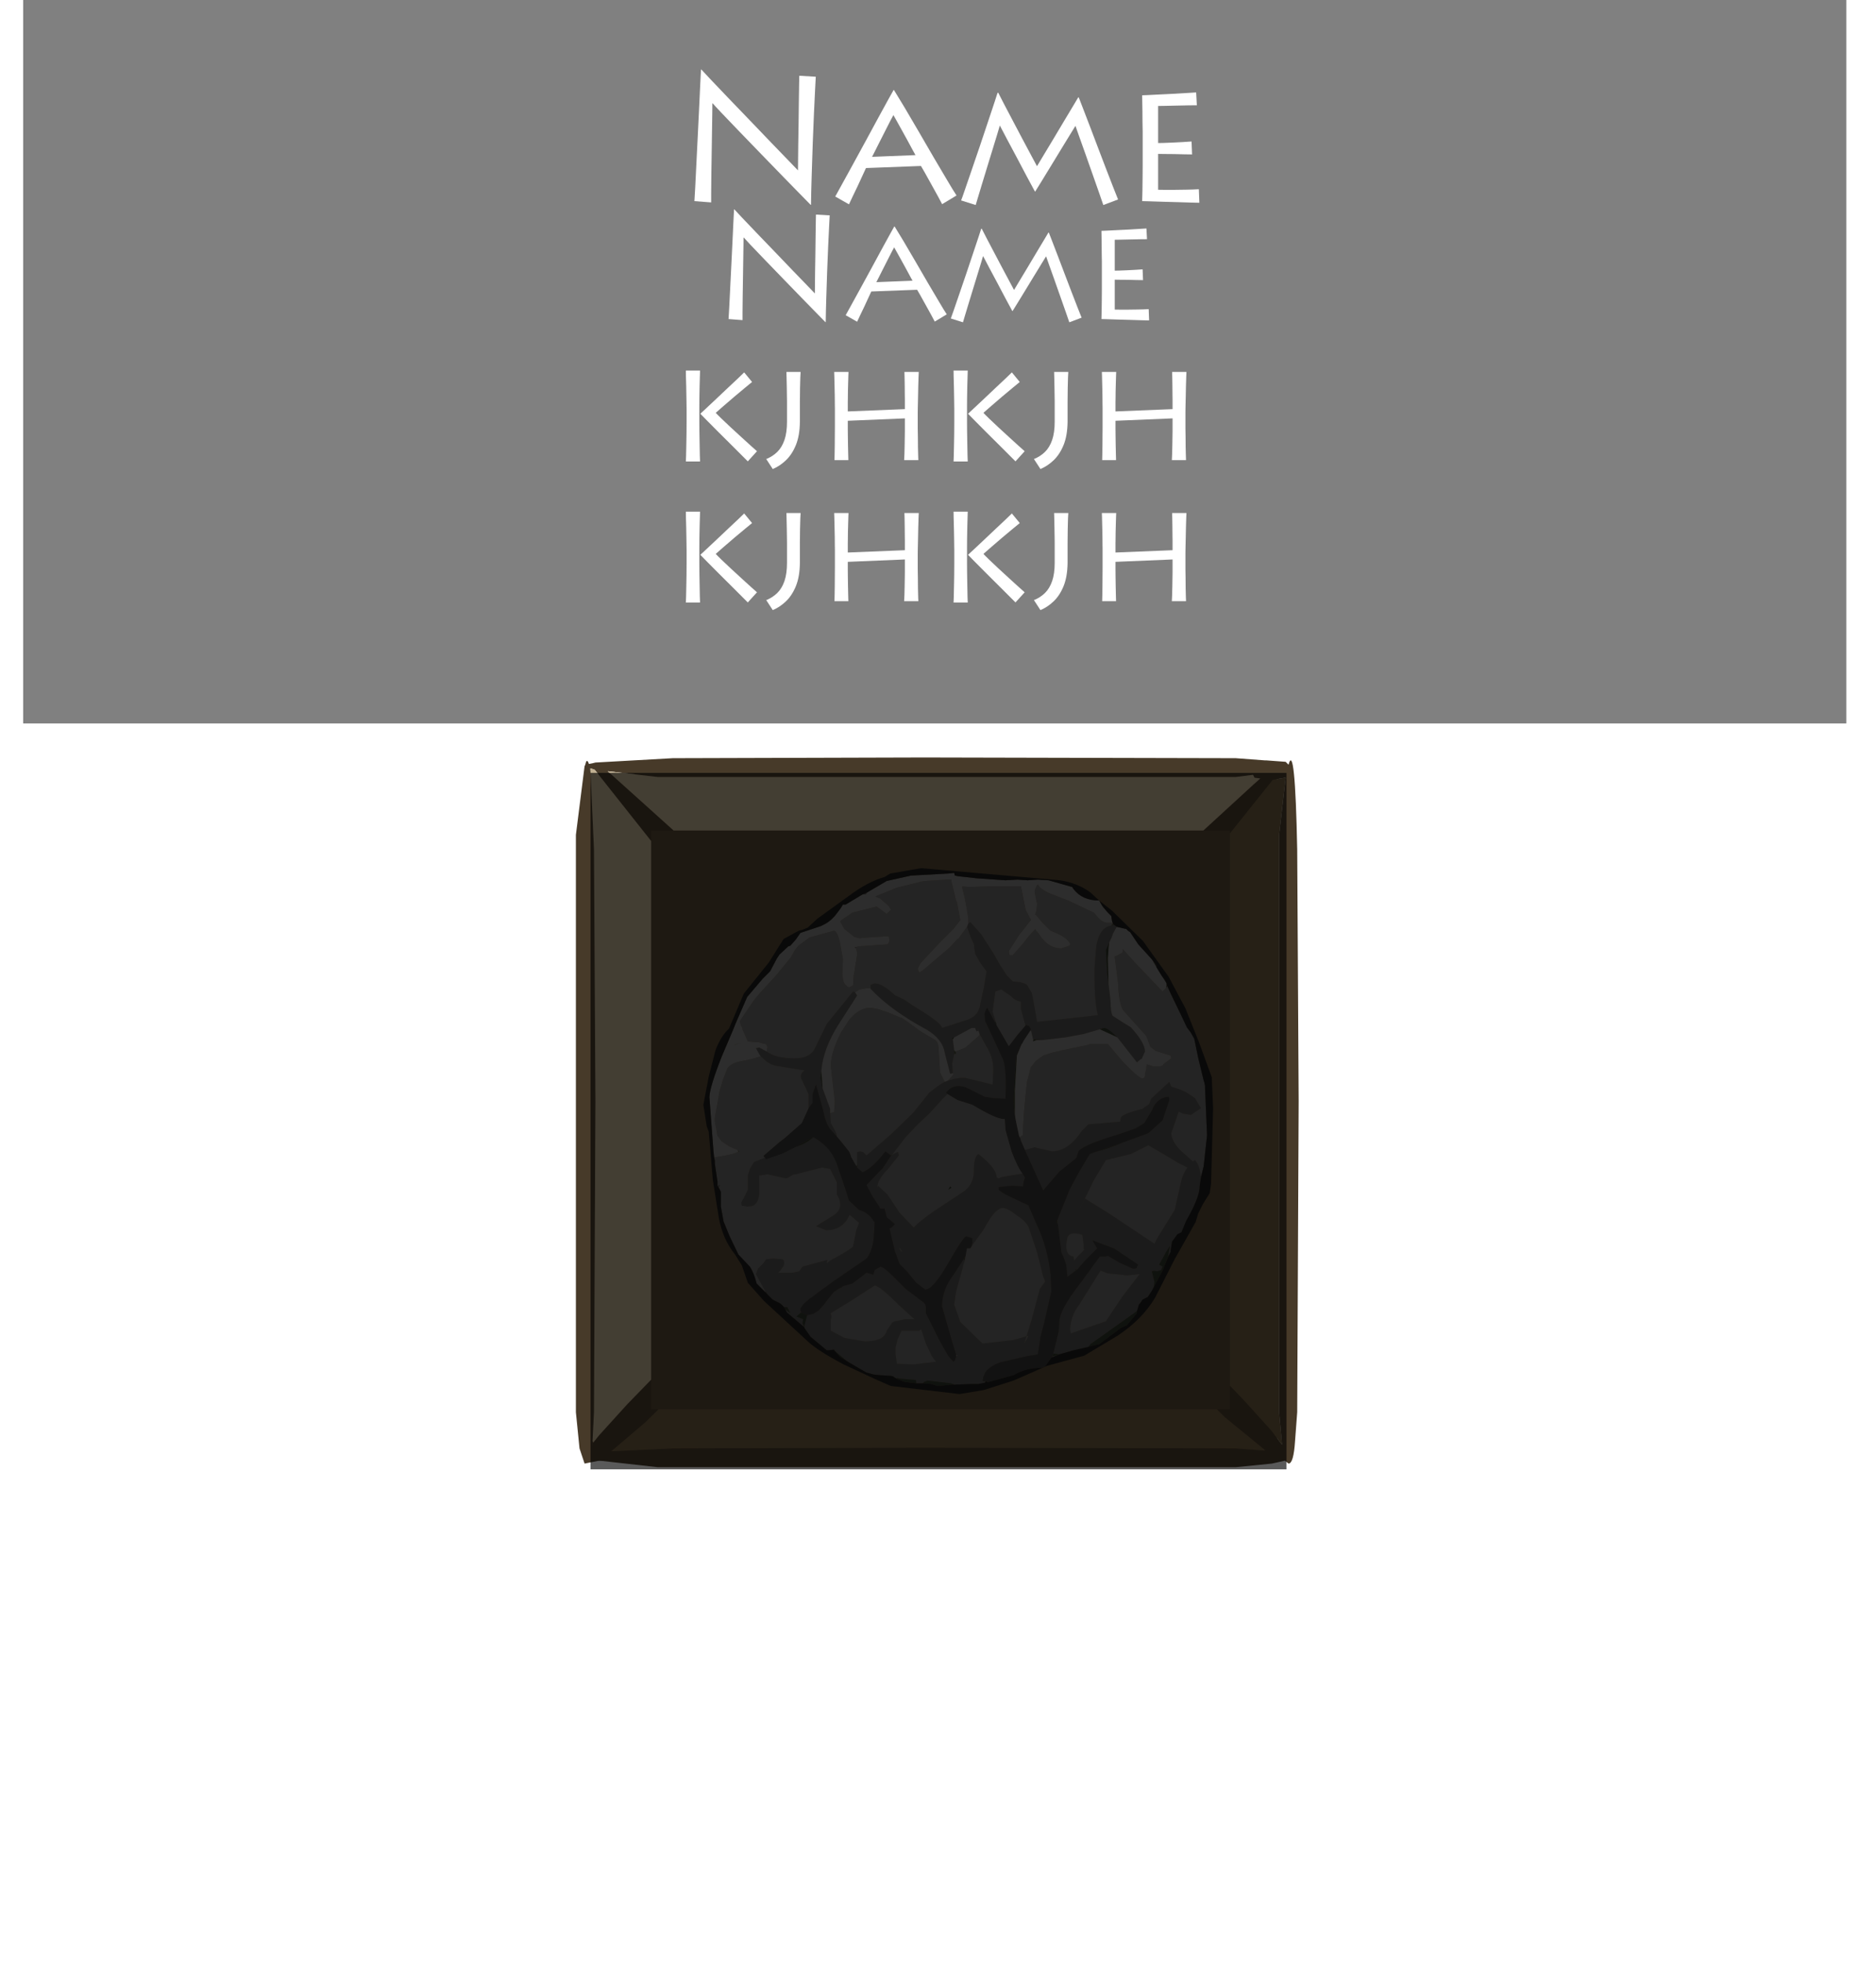 <?xml version="1.0" encoding="UTF-8" standalone="no"?>
<svg xmlns:ffdec="https://www.free-decompiler.com/flash" xmlns:xlink="http://www.w3.org/1999/xlink" ffdec:objectType="frame" height="135.65px" width="129.65px" xmlns="http://www.w3.org/2000/svg">
  <g transform="matrix(1.0, 0.0, 0.0, 1.0, 45.0, 57.4)">
    <use ffdec:characterId="933" height="47.45" id="bgcolor" transform="matrix(1.0, 0.0, 0.0, 1.0, -4.2, -3.9)" width="47.45" xlink:href="#sprite0"/>
    <use ffdec:characterId="921" height="22.0" id="hitbox" transform="matrix(2.23, 0.0, 0.0, 2.175, -4.55, -4.25)" width="22.0" xlink:href="#sprite1"/>
    <clipPath id="clipPath0">
      <path d="M 0 0 L 0 40 L 40 40 L 40 0 Z"/>
    </clipPath>
    <g clip-path="url(#clipPath0)">
      <filter id="filter0">
        <feColorMatrix in="SourceGraphic" result="filterResult0" type="matrix" values="0 0 0 0 1.0,0 0 0 0 0.0,0 0 0 0 0.0,0 0 0 1 0"/>
        <feConvolveMatrix divisor="25.0" in="filterResult0" kernelMatrix="1 1 1 1 1 1 1 1 1 1 1 1 1 1 1 1 1 1 1 1 1 1 1 1 1" order="5 5" result="filterResult1"/>
        <feComposite in="SourceGraphic" in2="filterResult1" operator="over" result="filterResult2"/>
      </filter>
      <use ffdec:characterId="706" ffdec:characterName="Army_fla.CatapultRock_71" filter="url(#filter0)" height="54.6" transform="matrix(0.932, 0.0, 0.0, 0.932, -4.593, -4.95)" width="54.8" xlink:href="#sprite2"/>
    </g>
    <filter id="filter1">
      <feColorMatrix in="SourceGraphic" result="filterResult3" type="matrix" values="0 0 0 0 0.0,0 0 0 0 0.0,0 0 0 0 0.0,0 0 0 1 0"/>
      <feConvolveMatrix divisor="4.0" in="filterResult3" kernelMatrix="1 1 1 1" order="2 2" result="filterResult4"/>
      <feComposite in="SourceGraphic" in2="filterResult4" operator="over" result="filterResult5"/>
    </filter>
    <use ffdec:characterId="935" filter="url(#filter1)" height="15.75" id="txt_hotkey" transform="matrix(1.0, 0.0, 0.0, 1.0, -3.85, -0.1)" width="18.0" xlink:href="#text0"/>
    <use ffdec:characterId="948" ffdec:characterName="Army_fla.Hud_BgButton_151" height="97.6" id="bg" transform="matrix(1.0, 0.0, 0.0, 1.0, -29.05, -29.25)" width="97.6" xlink:href="#sprite3"/>
    <use ffdec:characterId="950" ffdec:characterName="Army_fla.Hud_cooldown_152" height="48.5" id="cdcover" transform="matrix(0.998, 0.0, 0.0, 0.99, -4.2, -4)" width="48.1" xlink:href="#sprite4"/>
    <use ffdec:characterId="950" ffdec:characterName="Army_fla.Hud_cooldown_152" height="48.5" id="cd" transform="matrix(0.998, 0.0, 0.0, 0.99, -4.2, -4)" width="48.1" xlink:href="#sprite5"/>
    <use ffdec:characterId="953" ffdec:characterName="Army_fla.Hud_Description_153" height="50.1" id="desc" transform="matrix(1.0, 0.0, 0.0, 1.0, -44.9, -57.4)" width="129.55" xlink:href="#sprite6"/>
  </g>
  <defs>
    <g id="sprite0" transform="matrix(1.0, 0.0, 0.0, 1.0, 0.0, 0.0)">
      <use ffdec:characterId="932" height="47.45" transform="matrix(1.0, 0.0, 0.0, 1.0, 0.0, 0.0)" width="47.45" xlink:href="#shape0"/>
    </g>
    <g id="shape0" transform="matrix(1.0, 0.0, 0.0, 1.0, 0.0, 0.0)">
      <path d="M47.45 0.0 L47.45 47.45 0.0 47.45 0.0 0.0 47.45 0.0" fill="#564732" fill-rule="evenodd" stroke="none"/>
    </g>
    <g id="sprite1" transform="matrix(1.0, 0.0, 0.0, 1.0, 0.0, 0.0)">
      <use ffdec:characterId="145" height="22.0" transform="matrix(1.0, 0.0, 0.0, 1.0, 0.0, 0.0)" width="22.0" xlink:href="#shape1"/>
    </g>
    <g id="shape1" transform="matrix(1.0, 0.0, 0.0, 1.0, 0.0, 0.0)">
      <path d="M22.0 0.0 L22.0 22.0 0.0 22.0 0.0 0.0 22.0 0.0" fill="#00ff00" fill-opacity="0.0" fill-rule="evenodd" stroke="none"/>
    </g>
    <g id="sprite2" transform="matrix(1.0, 0.0, 0.0, 1.0, 27.4, 27.3)">
      <use ffdec:characterId="704" height="4.75" transform="matrix(1.0, 0.0, 0.0, 1.0, -16.1, 1.45)" width="7.25" xlink:href="#shape2"/>
      <use ffdec:characterId="705" height="39.0" transform="matrix(1.0, 0.0, 0.0, 1.0, -18.6, -19.2)" width="37.8" xlink:href="#shape3"/>
    </g>
    <g id="shape2" transform="matrix(1.0, 0.0, 0.0, 1.0, 16.1, -1.45)">
      <path d="M-9.05 2.15 L-10.15 2.8 -10.25 2.85 -11.9 3.3 -12.3 3.3 -12.35 3.3 -12.85 3.15 -13.35 3.0 -14.25 3.05 -14.45 3.95 -14.65 4.9 Q-15.05 6.05 -16.05 6.15 L-16.1 5.9 -15.9 5.6 -15.9 5.55 -15.75 5.4 -15.15 4.65 -15.15 3.5 -14.95 2.85 -14.9 2.85 -14.9 2.8 -14.6 2.5 -14.3 2.3 -13.0 1.85 Q-12.45 1.85 -12.65 2.25 L-12.6 2.25 -12.65 2.25 -12.5 2.25 -12.5 1.95 Q-12.5 1.7 -11.5 1.6 L-9.8 1.5 Q-9.05 1.3 -8.85 2.0 L-9.05 2.15" fill="#666666" fill-rule="evenodd" stroke="none"/>
    </g>
    <g id="shape3" transform="matrix(1.0, 0.0, 0.0, 1.0, 18.6, 19.2)">
      <path d="M11.85 -15.0 L12.05 -14.85 11.75 -14.3 11.75 -14.25 11.65 -14.0 11.5 -13.7 11.35 -13.35 11.25 -13.15 11.35 -11.35 11.45 -10.6 11.6 -9.3 Q11.6 -8.5 11.75 -8.25 L12.45 -7.8 13.1 -7.4 Q14.15 -6.25 14.15 -5.6 L13.9 -5.05 13.85 -5.05 13.55 -4.8 12.1 -6.65 Q11.4 -7.35 11.1 -7.35 L10.8 -7.25 9.6 -6.9 8.25 -6.65 6.55 -6.45 5.9 -6.5 5.85 -6.5 5.7 -7.15 5.65 -7.2 5.7 -7.25 5.55 -7.5 5.35 -7.55 5.25 -7.65 4.95 -8.75 4.95 -9.3 Q4.55 -9.35 4.15 -9.75 L3.5 -10.2 3.05 -10.05 2.85 -8.55 3.1 -7.75 3.0 -7.8 2.9 -8.0 2.45 -8.85 2.35 -8.7 2.25 -8.4 2.3 -7.85 2.75 -6.9 3.65 -4.95 Q3.9 -4.05 3.8 -2.1 L3.75 -2.1 2.9 -2.15 2.25 -2.25 0.85 -2.95 Q-0.1 -3.25 -0.6 -2.55 L-0.5 -2.45 -0.85 -2.1 -1.8 -1.05 -2.75 -0.15 -3.6 0.75 -4.6 2.05 -4.7 2.1 -5.1 1.8 Q-6.05 3.05 -6.8 3.35 L-7.2 3.0 -7.2 2.8 -7.2 1.85 -6.95 1.8 -6.75 1.85 -6.5 2.1 -4.7 0.55 -3.05 -1.05 -1.85 -2.55 -1.4 -2.9 -0.9 -3.25 -0.85 -3.25 -0.8 -3.3 -0.7 -3.35 -0.45 -3.45 0.1 -3.6 0.2 -3.6 0.45 -3.65 0.7 -3.65 0.8 -3.65 1.85 -3.4 2.85 -3.15 2.9 -4.25 Q2.9 -5.2 2.35 -6.05 L2.3 -6.15 2.05 -6.6 1.9 -6.85 1.75 -7.3 1.75 -7.25 1.8 -7.15 1.65 -7.1 1.55 -7.35 1.35 -7.35 1.3 -7.35 0.0 -6.65 -0.15 -6.6 -0.1 -6.5 0.0 -5.7 0.0 -5.75 0.0 -5.6 0.0 -5.4 -0.15 -4.7 -0.1 -4.0 -0.3 -3.95 -0.7 -5.5 Q-0.85 -6.5 -2.0 -7.2 -4.7 -8.65 -6.2 -10.25 L-6.2 -10.3 -6.2 -10.55 -5.9 -10.65 Q-5.5 -10.65 -4.95 -10.25 L-4.35 -9.75 -3.8 -9.5 -3.7 -9.45 -3.05 -9.0 Q-0.95 -7.75 -0.9 -7.35 L0.8 -7.9 Q1.55 -8.1 1.8 -8.65 L1.9 -8.9 1.95 -9.2 2.2 -10.35 2.4 -11.55 1.95 -12.15 1.55 -12.85 1.55 -12.95 1.5 -13.2 1.45 -13.6 1.25 -14.0 1.15 -14.3 0.95 -14.85 1.05 -15.1 1.2 -15.2 2.0 -14.3 2.9 -12.9 3.3 -12.2 3.35 -12.1 3.45 -11.95 3.9 -11.25 4.35 -10.8 4.9 -10.75 5.2 -10.65 5.4 -10.55 5.55 -10.3 5.75 -9.95 5.85 -9.5 6.15 -7.8 8.9 -8.1 10.65 -8.3 Q10.4 -9.3 10.4 -11.3 L10.4 -11.4 10.4 -11.65 10.4 -11.7 10.5 -13.05 10.55 -13.5 10.65 -13.9 10.7 -14.05 Q11.0 -14.85 11.65 -14.95 L11.85 -15.0 M18.3 3.7 L18.2 4.4 Q18.2 5.1 17.45 6.5 L17.2 6.95 16.85 7.8 16.55 7.95 16.15 8.5 16.05 9.15 16.05 9.25 15.85 9.65 16.0 8.8 16.1 8.65 15.75 9.2 15.2 10.2 15.45 10.35 15.35 10.6 15.05 10.7 14.8 10.65 14.7 10.7 14.65 10.65 14.85 11.5 14.8 11.85 14.65 12.15 14.35 12.6 13.95 12.8 13.9 12.9 13.8 13.05 13.7 13.15 13.55 13.65 10.1 16.1 9.95 16.3 8.85 16.55 7.8 16.85 7.35 16.8 7.75 15.15 7.8 14.45 Q7.8 13.55 9.45 11.45 L10.8 9.6 11.25 9.6 11.4 9.55 12.25 10.05 13.25 10.5 13.4 10.5 13.55 10.45 13.55 10.35 13.65 10.2 13.55 10.15 13.5 10.1 12.0 9.1 11.85 9.0 10.25 8.4 10.6 9.0 10.25 9.35 9.7 9.9 9.1 10.6 9.0 10.5 9.0 10.65 8.4 11.1 8.3 10.2 8.15 9.75 7.95 9.3 7.7 7.25 7.65 7.1 7.65 6.9 8.55 4.65 9.25 3.35 10.05 2.0 10.45 1.85 11.15 1.65 12.0 1.35 12.5 1.15 14.4 0.45 15.45 -0.5 15.95 -2.0 15.95 -2.15 15.9 -2.25 Q15.15 -2.2 14.75 -1.45 L14.7 -1.3 14.1 -0.3 13.45 0.1 12.3 0.5 Q10.5 1.05 9.9 1.35 9.25 1.65 9.2 1.85 L9.05 2.3 7.8 3.3 6.6 4.7 5.4 2.05 5.25 1.7 5.95 1.5 7.25 1.8 Q8.45 1.8 9.45 0.3 L9.95 -0.2 12.3 -0.4 12.35 -0.65 Q12.35 -0.95 13.95 -1.35 L14.45 -1.7 14.6 -2.1 15.95 -3.35 16.1 -3.0 16.85 -2.75 17.25 -2.55 17.85 -2.15 18.3 -1.4 17.55 -0.9 16.95 -1.0 16.65 -1.15 16.1 0.45 Q16.1 1.0 16.75 1.7 L17.7 2.55 17.85 2.45 Q18.2 2.8 18.3 3.7 M7.7 16.9 L7.2 17.1 7.25 17.05 7.3 17.0 7.7 16.9 M2.3 18.9 L2.3 18.95 1.8 19.05 1.25 19.05 0.05 19.1 -0.25 19.0 -1.95 18.8 -2.25 18.9 -2.3 19.0 -2.8 19.0 -2.85 18.75 -2.9 18.75 -4.05 18.65 -4.25 18.6 -4.25 18.65 -4.45 18.55 -4.5 18.5 -4.65 18.45 -5.45 18.4 -5.95 18.35 -6.5 18.2 -6.6 18.15 -7.8 17.45 -7.9 17.4 -8.85 16.6 -8.9 16.5 -9.3 16.55 -9.45 16.55 -10.65 15.55 -11.1 14.9 -11.1 14.85 -12.4 13.75 -12.5 13.55 -12.15 13.8 -12.35 13.4 -12.35 13.35 -12.45 13.35 -12.6 13.35 -12.95 13.05 -13.45 12.8 -13.5 12.75 -13.55 12.7 -13.7 12.55 -13.8 12.45 -14.0 12.2 -14.7 10.9 -14.55 10.5 -14.15 10.1 -13.95 9.8 -13.4 9.75 -12.75 9.8 -12.65 9.85 -12.6 10.1 -12.65 10.3 -12.9 10.65 -13.05 10.8 -12.55 10.8 -12.25 10.8 -12.0 10.8 -11.5 10.7 -11.25 10.35 -10.35 10.1 -9.4 9.85 -9.45 10.1 -9.2 9.9 Q-7.7 9.1 -7.5 8.85 L-7.25 7.6 -7.05 7.1 -7.7 6.55 -7.75 6.5 -7.8 6.6 Q-8.3 7.65 -9.5 7.65 L-10.25 7.35 -8.95 6.55 Q-8.1 6.0 -8.7 5.0 L-8.7 4.1 -9.2 3.1 -9.8 3.0 -11.75 3.5 Q-11.95 3.5 -12.15 3.65 L-12.3 3.75 -12.5 3.8 -13.85 3.5 -14.45 3.6 -14.45 4.9 Q-14.5 5.65 -14.95 5.85 L-15.35 5.9 -15.75 5.85 -15.8 5.6 -15.5 5.05 -15.3 4.65 -15.3 3.6 -15.15 3.1 -14.85 2.6 -14.05 2.25 -13.95 2.4 -12.8 2.0 -11.7 1.45 Q-10.95 1.2 -10.45 0.75 -9.3 1.35 -8.75 2.6 L-8.1 4.5 -7.8 5.45 -7.05 6.15 Q-6.45 6.3 -6.05 6.85 L-6.0 6.95 -5.9 7.05 -5.95 7.95 Q-6.0 9.1 -6.5 9.75 L-9.05 11.5 -9.45 11.8 -9.8 12.05 -10.6 12.65 -10.7 12.7 -11.2 13.15 -11.4 13.45 -11.4 13.6 -11.35 13.75 -11.7 14.05 -11.2 14.25 -11.25 14.55 -11.1 14.85 -11.1 14.7 -10.9 13.95 -10.65 13.9 -10.45 13.85 -10.05 13.6 -9.65 13.15 -9.35 12.75 -8.9 12.2 -8.8 12.15 -8.75 12.15 -8.75 12.1 -8.3 11.85 -8.25 11.8 -7.55 11.6 -6.95 11.15 -6.5 10.8 -6.0 10.95 -5.9 10.6 -5.45 10.35 -5.35 10.4 Q-5.15 10.45 -4.5 11.1 L-3.6 12.0 -2.4 12.9 Q-2.1 13.1 -2.1 13.35 L-2.1 13.8 -1.05 15.9 -0.45 16.95 -0.25 17.2 -0.2 17.25 -0.05 17.4 0.05 17.3 0.15 17.0 0.25 16.95 0.15 16.85 0.15 16.8 0.1 16.8 0.1 16.75 -0.05 16.25 -0.2 15.75 -0.9 13.3 Q-0.9 12.05 -0.05 10.95 L0.7 9.8 0.8 9.85 0.65 10.3 0.65 10.4 0.6 10.55 0.15 12.15 0.0 13.15 0.45 14.45 2.1 16.05 4.35 15.8 5.4 15.5 5.5 15.5 5.2 16.05 5.75 14.25 6.35 12.0 6.75 11.45 6.6 11.1 6.15 9.3 5.55 7.5 Q5.4 7.05 4.65 6.55 3.95 6.0 3.6 6.0 3.2 6.0 2.65 6.8 L2.15 7.65 1.35 8.75 1.3 8.75 1.35 8.55 1.35 8.25 0.9 8.1 Q0.7 8.1 -0.45 10.1 -1.4 11.75 -1.95 12.0 L-2.1 12.05 -2.15 12.05 -2.8 11.55 -2.85 11.5 -3.5 10.7 -4.05 10.15 -4.4 9.2 -4.8 7.5 Q-4.65 7.5 -4.55 7.35 L-4.4 7.2 -4.45 7.15 -4.8 6.85 -5.0 6.7 -5.15 6.1 -5.15 6.05 -5.5 6.05 -5.55 5.9 -6.05 5.15 -6.5 4.3 -5.6 3.35 -5.3 3.05 -4.7 2.15 -4.6 2.05 -4.2 1.85 -4.15 1.85 -4.1 2.1 -4.9 3.1 Q-5.7 3.9 -5.7 4.5 L-5.65 4.35 -4.95 5.0 -4.05 6.35 -3.0 7.45 Q-2.6 7.0 -1.45 6.2 L0.6 4.85 Q1.45 4.3 1.45 3.3 1.45 2.2 1.8 2.0 3.15 3.05 3.15 3.75 L2.7 3.6 3.3 3.8 3.55 3.7 5.05 3.45 5.1 3.5 5.25 3.75 5.15 4.05 5.1 4.4 4.3 4.35 3.3 4.45 3.3 4.65 3.35 4.7 3.5 4.8 3.55 4.85 3.9 5.05 4.65 5.4 4.85 5.5 5.5 5.8 6.15 7.3 Q6.95 9.0 7.15 11.0 L7.2 12.2 6.7 14.4 6.4 15.55 6.2 16.85 5.35 17.0 4.7 17.15 3.4 17.45 Q2.6 17.75 2.3 18.2 L2.15 18.55 2.15 18.6 2.1 18.8 2.15 18.85 2.3 18.85 2.3 18.9 M-17.45 4.5 L-17.55 4.35 -17.45 4.3 -17.35 4.3 -17.4 4.4 -17.45 4.5 M-6.8 -17.25 L-6.45 -17.4 -6.55 -17.25 -6.6 -17.25 -6.8 -17.25 M-13.9 -5.6 L-13.75 -5.5 -13.55 -5.4 Q-12.95 -5.1 -11.8 -5.1 -10.65 -5.1 -10.3 -5.9 L-9.45 -7.65 -7.5 -10.05 -7.35 -10.0 -7.2 -9.75 -8.55 -7.65 Q-9.7 -5.85 -9.85 -4.2 L-9.85 -4.15 -9.9 -3.6 -9.75 -2.85 -9.6 -2.45 -9.2 -1.35 -9.2 -1.05 -9.15 -0.3 -8.85 0.25 -8.75 0.45 -8.7 0.65 -8.7 0.7 -9.2 0.15 Q-9.55 -0.35 -9.7 -1.15 L-9.8 -1.55 -10.25 -3.15 -10.5 -2.45 -10.5 -1.8 -10.8 -1.4 -10.8 -2.45 -11.25 -3.4 Q-11.55 -3.9 -11.1 -4.2 L-13.25 -4.55 -13.55 -4.65 -13.9 -4.85 -14.35 -5.25 -14.45 -5.4 -14.7 -5.85 -14.45 -5.9 -13.9 -5.6 M2.3 -7.85 L2.15 -7.85 2.3 -7.85 M-0.2 15.75 L-0.1 15.7 -0.2 15.75 M-4.05 8.95 L-4.05 9.05 -3.95 9.2 -3.85 9.25 -4.05 8.95 M-3.9 15.1 L-4.2 15.75 -4.35 16.35 -4.35 16.45 -4.35 16.8 -4.25 17.55 -3.05 17.6 -3.0 17.6 -1.35 17.4 -1.65 17.0 -1.7 16.9 -2.1 16.05 -2.45 15.0 -2.6 15.1 -3.8 15.1 -3.9 15.1 M-4.4 14.4 L-3.65 14.25 -2.95 14.25 -4.1 13.2 Q-5.55 11.75 -5.9 11.75 L-7.6 12.85 -9.15 13.8 -9.15 13.85 -9.1 14.05 -9.15 14.3 -9.15 15.1 -8.2 15.6 -8.05 15.65 -6.6 15.9 -6.0 15.85 -5.8 15.8 Q-5.15 15.65 -5.0 15.1 L-4.6 14.5 -4.4 14.4 M15.85 2.2 L14.4 1.35 13.1 2.0 11.25 2.45 10.35 3.95 9.35 6.0 9.7 5.3 11.55 6.45 14.85 8.65 15.05 8.25 16.35 6.15 16.8 4.15 Q16.95 3.45 17.3 3.0 L16.6 2.65 15.85 2.2 M10.85 10.65 L9.25 13.2 Q8.65 14.0 8.6 14.95 L8.6 15.05 8.65 15.3 11.25 14.4 12.45 12.6 13.75 10.9 12.85 11.0 11.4 10.85 10.85 10.65 M14.65 10.65 L14.6 10.6 14.65 10.65 M5.4 2.05 L5.45 2.0 5.4 2.05 M8.4 8.15 L8.3 8.75 Q8.3 9.55 8.85 9.6 L8.9 9.9 9.15 9.6 9.55 9.2 9.65 9.1 9.6 9.05 9.6 8.7 9.5 8.0 Q8.65 7.7 8.4 8.15" fill="#4d4d4d" fill-rule="evenodd" stroke="none"/>
      <path d="M11.75 -15.15 L11.8 -15.05 11.75 -15.05 11.75 -15.15 M12.75 -14.7 L12.9 -14.55 12.75 -14.7 M14.65 -12.45 L15.0 -12.0 15.0 -11.85 14.65 -12.45 M15.4 -11.2 L15.6 -10.95 15.75 -10.65 15.4 -11.2 M15.75 -10.55 L15.8 -10.45 15.75 -10.4 15.7 -10.3 15.75 -10.55 M15.85 9.65 L15.45 10.65 14.65 12.15 14.8 11.85 14.85 11.5 14.65 10.65 14.7 10.7 14.8 10.65 15.05 10.7 15.35 10.6 15.45 10.35 15.2 10.2 15.75 9.2 16.1 8.65 16.0 8.8 15.85 9.65 M13.55 13.65 L13.55 13.8 12.8 14.7 12.35 14.9 10.75 16.1 10.1 16.25 9.95 16.3 10.1 16.1 13.55 13.65 M7.8 16.85 L7.7 16.9 7.3 17.0 7.25 17.05 7.35 16.8 7.8 16.85 M2.35 18.85 L2.3 18.9 2.3 18.85 2.15 18.85 2.35 18.85 M0.05 19.1 L-0.15 19.1 -1.25 19.2 -1.7 19.05 -2.3 19.0 -2.25 18.9 -1.95 18.8 -0.25 19.0 0.05 19.1 M-2.8 19.0 L-3.65 18.9 -4.2 18.7 -4.45 18.55 -4.25 18.65 -4.25 18.6 -4.05 18.65 -2.9 18.75 -2.85 18.75 -2.8 19.0 M-7.8 17.45 L-8.45 17.05 -8.9 16.55 -8.85 16.6 -7.9 17.4 -7.8 17.45 M-12.5 13.55 Q-12.65 13.25 -12.95 13.05 L-12.6 13.35 -12.45 13.35 -12.35 13.35 -12.35 13.4 -12.15 13.8 -12.5 13.55 M-13.8 12.45 L-14.0 12.25 -14.0 12.2 -13.8 12.45 M0.6 -17.85 L0.6 -17.75 0.6 -17.85 M11.5 -13.7 L11.45 -13.25 11.4 -12.5 11.45 -10.6 11.35 -11.35 11.25 -13.15 11.35 -13.35 11.5 -13.7 M12.1 -6.65 L10.8 -7.25 11.1 -7.35 Q11.4 -7.35 12.1 -6.65 M6.55 -6.45 L6.1 -6.45 5.85 -6.35 5.85 -6.45 5.9 -6.5 6.55 -6.45 M5.0 -6.15 L4.65 -5.3 4.5 -2.65 4.5 -0.95 4.55 -0.6 Q4.4 -1.25 4.4 -1.95 L4.4 -2.15 4.55 -4.65 Q4.55 -5.35 5.0 -6.15 M-7.25 -13.35 L-7.35 -13.3 -7.35 -13.35 -7.25 -13.35 M5.35 -7.55 L5.3 -7.55 5.25 -7.65 5.35 -7.55 M3.5 4.8 L3.9 5.05 3.55 4.85 3.5 4.8 M0.0 -6.65 L-0.1 -6.5 -0.15 -6.6 0.0 -6.65 M-7.2 2.8 L-7.2 3.0 -7.25 2.9 -7.2 2.8 M-16.3 -6.1 L-15.8 -6.25 -16.25 -6.1 -16.3 -6.1 M-9.75 -2.85 L-9.9 -3.6 -9.85 -4.15 -9.75 -2.85 M-8.25 11.8 L-8.3 11.85 -8.75 12.1 -8.75 12.15 -8.8 12.15 -8.9 12.2 -8.85 12.15 -8.8 12.15 -8.45 11.9 -8.25 11.8 M-10.9 13.95 L-11.1 14.7 -11.1 14.85 -11.25 14.55 -11.2 14.25 -11.7 14.05 -11.35 13.75 -11.25 13.8 -10.9 13.95 M-10.45 0.75 Q-10.95 1.2 -11.7 1.45 L-10.5 0.75 -10.45 0.75 M10.45 1.85 L12.5 1.15 12.0 1.35 11.15 1.65 10.45 1.85 M7.65 6.9 L7.65 7.1 7.6 7.0 7.65 6.9 M14.65 10.65 L14.6 10.6 14.65 10.65" fill="#2b3227" fill-rule="evenodd" stroke="none"/>
      <path d="M11.8 -15.05 L11.85 -15.0 11.65 -14.95 11.7 -15.05 11.75 -15.05 11.8 -15.05 M5.7 -7.15 L5.65 -7.15 5.65 -7.2 5.7 -7.15 M-4.95 -14.15 L-4.9 -14.15 -4.85 -14.15 -4.95 -14.15 M2.3 -7.85 L2.15 -7.85 2.3 -7.85 M-4.7 2.1 L-4.6 2.05 -4.7 2.15 -4.7 2.1 M0.1 -5.6 L0.15 -5.4 0.05 -5.45 0.0 -5.4 0.0 -5.6 0.1 -5.6 M13.2 -3.5 L13.25 -3.45 13.2 -3.5 M-0.2 15.75 L-0.1 15.7 -0.2 15.75 M-16.0 1.85 L-16.05 1.7 -15.95 1.8 -16.0 1.85 M9.0 10.65 L9.0 10.5 9.1 10.6 9.0 10.65 M0.8 9.8 L0.7 9.8 0.85 9.55 0.8 9.8" fill="#3c4334" fill-rule="evenodd" stroke="none"/>
      <path d="M-8.9 16.55 L-8.9 16.5 -8.85 16.6 -8.9 16.55 M3.15 -7.55 L3.0 -7.8 3.1 -7.75 3.15 -7.55 M1.3 8.75 L1.35 8.75 1.2 9.0 1.3 8.75 M0.8 9.85 L0.7 9.8 0.8 9.8 0.8 9.85 M-0.3 4.4 L-0.2 4.5 -0.45 4.65 -0.3 4.4" fill="#242f24" fill-rule="evenodd" stroke="none"/>
      <path d="M0.0 -5.7 L0.1 -5.6 0.0 -5.6 0.0 -5.75 0.0 -5.7" fill="#49533e" fill-rule="evenodd" stroke="none"/>
      <path d="M15.75 -10.4 L15.75 -10.35 15.7 -10.3 15.75 -10.4 M5.4 2.05 L5.45 2.0 5.4 2.05" fill="#333c2d" fill-rule="evenodd" stroke="none"/>
      <path d="M7.2 17.1 L6.75 17.75 6.5 17.85 Q5.3 17.85 4.4 18.4 L2.55 18.9 2.45 18.9 2.35 18.85 2.15 18.85 2.1 18.8 2.15 18.6 2.15 18.55 2.3 18.2 Q2.6 17.75 3.4 17.45 L4.7 17.15 5.35 17.0 6.2 16.85 6.4 15.55 6.7 14.4 7.2 12.2 7.15 11.0 Q6.95 9.0 6.15 7.3 L5.5 5.8 4.85 5.5 4.65 5.4 3.9 5.05 3.5 4.8 3.35 4.7 3.3 4.65 3.3 4.45 4.3 4.35 5.1 4.4 5.15 4.05 5.25 3.75 5.1 3.5 Q4.7 3.0 4.25 1.8 L3.8 0.2 3.75 -0.6 3.65 -0.6 Q3.1 -0.6 1.35 -1.65 L0.25 -2.0 -0.5 -2.45 -0.6 -2.55 Q-0.1 -3.25 0.85 -2.95 L2.25 -2.25 2.9 -2.15 3.75 -2.1 3.8 -2.1 Q3.9 -4.05 3.65 -4.95 L2.75 -6.9 2.3 -7.85 2.25 -8.4 2.35 -8.7 2.45 -8.85 2.9 -8.0 3.0 -7.8 3.15 -7.55 4.05 -6.0 4.7 -6.85 5.3 -7.55 5.35 -7.55 5.55 -7.5 5.7 -7.25 5.65 -7.2 5.65 -7.15 5.15 -6.4 5.05 -6.2 5.0 -6.15 Q4.55 -5.35 4.55 -4.65 L4.4 -2.15 4.4 -1.95 Q4.4 -1.25 4.55 -0.6 L4.65 -0.1 4.8 0.6 4.85 0.75 4.9 0.8 4.95 1.0 5.25 1.7 5.4 2.05 6.6 4.7 7.8 3.3 9.05 2.3 9.2 1.85 Q9.25 1.65 9.9 1.35 10.5 1.05 12.3 0.5 L13.45 0.1 14.1 -0.3 14.7 -1.3 14.75 -1.45 Q15.15 -2.2 15.9 -2.25 L15.95 -2.15 15.95 -2.0 15.45 -0.5 14.4 0.45 12.5 1.15 10.45 1.85 10.05 2.0 9.25 3.35 8.55 4.65 7.65 6.9 7.6 7.0 7.65 7.1 7.7 7.25 7.95 9.3 8.15 9.75 8.3 10.2 8.4 11.1 9.0 10.65 9.1 10.6 9.7 9.9 10.25 9.35 10.6 9.0 10.25 8.4 11.85 9.0 12.0 9.1 13.5 10.1 13.55 10.15 13.65 10.2 13.55 10.35 13.55 10.45 13.4 10.5 13.25 10.5 12.25 10.05 11.4 9.55 11.25 9.6 10.8 9.6 9.45 11.45 Q7.8 13.55 7.8 14.45 L7.75 15.15 7.35 16.8 7.25 17.05 7.2 17.1 M-7.2 3.0 L-6.8 3.35 Q-6.05 3.05 -5.1 1.8 L-4.7 2.1 -4.7 2.15 -5.3 3.05 -5.6 3.35 -6.5 4.3 -6.05 5.15 -5.55 5.9 -5.5 6.05 -5.15 6.05 -5.15 6.1 -5.0 6.7 -4.8 6.85 -4.45 7.15 -4.4 7.2 -4.55 7.35 Q-4.65 7.5 -4.8 7.5 L-4.4 9.2 -4.05 10.15 -3.5 10.7 -2.85 11.5 -2.8 11.55 -2.15 12.05 -2.1 12.05 -1.95 12.0 Q-1.4 11.75 -0.45 10.1 0.7 8.1 0.9 8.1 L1.35 8.25 1.35 8.55 1.3 8.75 1.2 9.0 0.95 9.0 0.85 9.55 0.7 9.8 -0.05 10.95 Q-0.9 12.05 -0.9 13.3 L-0.2 15.75 -0.05 16.25 0.1 16.75 0.1 16.8 0.15 16.8 0.15 16.85 0.15 16.9 0.15 17.0 0.05 17.3 -0.05 17.4 -0.2 17.25 -0.25 17.2 -0.45 16.95 -1.05 15.9 -2.1 13.8 -2.1 13.35 Q-2.1 13.1 -2.4 12.9 L-3.6 12.0 -4.5 11.1 Q-5.15 10.45 -5.35 10.4 L-5.45 10.35 -5.9 10.6 -6.0 10.95 -6.5 10.8 -6.95 11.15 -7.55 11.6 -8.25 11.8 -8.45 11.9 -8.8 12.15 -8.85 12.15 -8.9 12.2 -9.35 12.75 -9.65 13.15 -10.05 13.6 -10.45 13.85 -10.65 13.9 -10.9 13.95 -11.25 13.8 -11.35 13.75 -11.4 13.6 -11.4 13.45 -11.2 13.15 -10.7 12.7 -10.6 12.65 -9.8 12.05 -9.45 11.8 -9.05 11.5 -6.5 9.75 Q-6.0 9.1 -5.95 7.95 L-5.9 7.05 -6.0 6.95 -6.05 6.85 Q-6.45 6.3 -7.05 6.15 L-7.8 5.45 -8.1 4.5 -8.75 2.6 Q-9.3 1.35 -10.45 0.75 L-10.5 0.75 -11.7 1.45 -12.8 2.0 -13.95 2.4 -14.05 2.25 -14.15 2.15 -14.05 2.05 -13.0 1.15 -12.55 0.8 -11.3 -0.3 -10.8 -1.4 -10.5 -1.8 -10.5 -2.45 -10.25 -3.15 -9.8 -1.55 -9.7 -1.15 Q-9.55 -0.35 -9.2 0.15 L-8.7 0.7 -8.4 1.05 -7.8 1.8 -7.75 1.9 -7.65 2.15 -7.65 2.2 -7.25 2.9 -7.2 3.0" fill="#333333" fill-rule="evenodd" stroke="none"/>
      <path d="M15.8 -10.45 L16.1 -9.8 16.85 -8.25 17.25 -7.4 17.55 -7.0 17.8 -6.55 18.1 -5.1 18.5 -3.45 18.55 -3.3 18.6 -3.05 18.6 -2.9 18.75 0.6 18.5 2.9 18.3 3.7 Q18.2 2.8 17.85 2.45 L17.7 2.55 16.75 1.7 Q16.1 1.0 16.1 0.45 L16.65 -1.15 16.95 -1.0 17.55 -0.9 18.3 -1.4 17.85 -2.15 17.25 -2.55 16.85 -2.75 16.1 -3.0 15.95 -3.35 14.6 -2.1 14.45 -1.7 13.95 -1.35 Q12.35 -0.95 12.35 -0.65 L12.3 -0.4 9.95 -0.2 9.45 0.3 Q8.45 1.8 7.25 1.8 L5.95 1.5 5.25 1.7 4.95 1.0 4.9 0.8 4.85 0.75 5.1 0.6 Q5.1 -0.75 5.4 -3.35 L5.7 -4.5 5.75 -4.5 6.05 -4.9 6.6 -5.3 7.2 -5.5 7.4 -5.55 7.85 -5.65 8.0 -5.7 8.05 -5.7 9.95 -6.1 10.05 -6.15 11.4 -6.15 12.5 -4.85 13.2 -4.15 Q13.8 -3.6 13.95 -3.6 L14.1 -3.65 14.15 -3.8 14.15 -3.95 14.25 -4.35 14.25 -4.5 14.3 -4.65 14.75 -4.5 15.15 -4.5 Q15.5 -4.5 15.5 -4.65 L16.1 -5.1 16.05 -5.3 14.95 -5.65 14.55 -5.95 14.25 -6.75 13.35 -7.75 12.5 -8.7 Q12.2 -9.3 12.15 -10.7 L11.9 -12.65 12.0 -12.7 12.05 -12.7 12.5 -12.95 12.5 -13.2 13.4 -12.2 15.45 -10.05 15.7 -10.3 15.75 -10.35 15.75 -10.4 15.8 -10.45 M-14.0 12.25 L-14.65 11.6 Q-14.85 10.8 -15.15 10.35 L-16.0 9.45 -16.65 8.1 -17.1 7.0 -17.3 5.9 -17.3 4.8 -17.45 4.5 -17.4 4.4 -17.35 4.3 -17.45 4.3 -17.55 4.35 -17.55 4.3 -17.55 4.05 -17.75 2.7 -17.75 2.5 -17.8 2.25 -16.9 2.1 -16.25 1.95 -16.3 1.95 -16.05 1.85 -16.0 1.85 -15.95 1.8 -16.05 1.7 -16.65 1.45 -17.25 1.05 -17.55 0.65 -17.75 -0.45 -17.75 -0.65 -17.4 -2.65 -17.15 -3.5 -16.85 -4.25 -16.85 -4.3 Q-16.6 -4.7 -15.95 -4.85 L-15.0 -5.05 -14.5 -5.2 -14.35 -5.25 -13.9 -4.85 -13.55 -4.65 -13.25 -4.55 -11.1 -4.2 Q-11.55 -3.9 -11.25 -3.4 L-10.8 -2.45 -10.8 -1.4 -11.3 -0.3 -12.55 0.8 -13.0 1.15 -14.05 2.05 -14.15 2.15 -14.05 2.25 -14.85 2.6 -15.15 3.1 -15.3 3.6 -15.3 4.65 -15.5 5.05 -15.8 5.6 -15.75 5.85 -15.35 5.9 -14.95 5.85 Q-14.5 5.65 -14.45 4.9 L-14.45 3.6 -13.85 3.5 -12.5 3.8 -12.3 3.75 -12.15 3.65 Q-11.95 3.5 -11.75 3.5 L-9.8 3.0 -9.2 3.1 -8.7 4.1 -8.7 5.0 Q-8.1 6.0 -8.95 6.55 L-10.25 7.35 -9.5 7.65 Q-8.3 7.65 -7.8 6.6 L-7.75 6.5 -7.7 6.55 -7.05 7.1 -7.25 7.6 -7.5 8.85 Q-7.7 9.1 -9.2 9.9 L-9.45 10.1 -9.4 9.85 -10.35 10.1 -11.25 10.35 -11.5 10.7 -12.0 10.8 -12.25 10.8 -12.55 10.8 -13.05 10.8 -12.9 10.65 -12.65 10.3 -12.6 10.1 -12.65 9.85 -12.75 9.8 -13.4 9.75 -13.95 9.8 -14.15 10.1 -14.55 10.5 -14.7 10.9 -14.0 12.2 -14.0 12.25 M11.75 -15.05 L11.7 -15.05 11.65 -14.95 Q11.0 -14.85 10.7 -14.05 L10.65 -13.9 10.55 -13.5 10.5 -13.05 10.4 -11.7 10.4 -11.65 10.4 -11.4 10.4 -11.3 Q10.4 -9.3 10.65 -8.3 L8.9 -8.1 6.15 -7.8 5.85 -9.5 5.75 -9.95 5.55 -10.3 5.4 -10.55 5.2 -10.65 4.9 -10.75 4.35 -10.8 3.9 -11.25 3.45 -11.95 3.35 -12.1 3.3 -12.2 2.9 -12.9 2.0 -14.3 1.2 -15.2 1.05 -15.1 1.05 -15.15 1.05 -15.2 1.05 -15.25 1.05 -15.35 1.05 -15.5 0.85 -16.65 0.8 -16.9 0.6 -17.75 0.6 -17.85 1.05 -17.8 1.2 -17.8 2.55 -17.85 2.6 -17.85 2.7 -17.85 4.95 -17.85 5.2 -16.6 5.3 -16.1 5.7 -15.35 5.6 -15.25 5.1 -14.6 4.85 -14.3 4.05 -13.05 4.1 -12.75 4.35 -12.75 5.1 -13.6 5.45 -14.05 5.75 -14.4 6.0 -14.65 6.0 -14.7 6.1 -14.5 6.15 -14.5 6.5 -14.0 6.6 -13.9 Q7.15 -13.25 7.95 -13.25 L8.55 -13.45 8.6 -13.55 8.6 -13.6 Q8.35 -14.1 7.3 -14.5 L7.1 -14.6 6.55 -15.15 6.05 -15.75 6.0 -15.75 6.1 -16.05 6.15 -16.55 6.0 -17.25 Q5.9 -17.6 6.2 -18.0 6.35 -17.65 7.15 -17.3 L8.45 -16.8 10.35 -15.9 10.75 -15.45 Q11.05 -15.15 11.4 -15.15 L11.75 -15.15 11.75 -15.05 M-4.95 -14.15 L-6.6 -14.05 -7.0 -14.0 -7.4 -14.1 -8.15 -14.7 -8.4 -15.15 -8.45 -15.25 -8.35 -15.35 -7.55 -15.9 -5.75 -16.35 -5.0 -15.8 -4.7 -16.1 -4.7 -16.15 -4.8 -16.3 -4.85 -16.4 -5.5 -16.95 -5.85 -17.1 -4.25 -17.75 -2.45 -18.2 -2.15 -18.25 -2.1 -18.25 -0.5 -18.35 -0.2 -18.35 -0.2 -18.2 0.15 -16.75 0.2 -16.7 0.45 -15.35 -0.05 -14.7 -1.1 -13.65 -2.5 -12.15 -2.7 -11.75 -2.6 -11.45 -2.35 -11.6 -0.35 -13.3 0.25 -13.95 0.3 -13.95 0.95 -14.85 1.15 -14.3 1.25 -14.0 1.45 -13.6 1.5 -13.2 1.55 -12.95 1.55 -12.85 1.95 -12.15 2.4 -11.55 2.2 -10.35 1.95 -9.2 1.9 -8.9 1.8 -8.65 Q1.55 -8.1 0.8 -7.9 L-0.9 -7.35 Q-0.95 -7.75 -3.05 -9.0 L-3.7 -9.45 -3.8 -9.5 -4.35 -9.75 -4.95 -10.25 Q-5.5 -10.65 -5.9 -10.65 L-6.2 -10.55 -6.2 -10.3 -6.5 -10.3 -7.05 -10.2 -7.1 -10.15 -7.35 -10.0 -7.5 -10.05 -9.45 -7.65 -10.3 -5.9 Q-10.65 -5.1 -11.8 -5.1 -12.95 -5.1 -13.55 -5.4 L-13.75 -5.5 -13.9 -5.6 -13.85 -5.9 -13.85 -5.95 -13.95 -6.15 -14.2 -6.2 -14.5 -6.3 -14.7 -6.3 -15.3 -6.35 -15.7 -7.25 -15.7 -7.35 -15.8 -7.5 -15.9 -7.85 -14.85 -9.4 -14.35 -10.0 -13.2 -11.25 -12.1 -12.6 -11.85 -13.05 -11.8 -13.15 -11.75 -13.2 -11.55 -13.45 -11.35 -13.6 -10.8 -14.0 -10.75 -14.05 -8.95 -14.55 -8.9 -14.55 Q-8.7 -14.55 -8.5 -13.8 L-8.45 -13.55 -8.25 -12.45 -8.3 -11.3 -8.25 -11.0 Q-8.2 -10.55 -7.8 -10.35 L-7.5 -10.5 -7.45 -11.25 -7.4 -11.5 -7.35 -11.85 -7.3 -12.2 -7.25 -12.35 -7.25 -12.5 -7.2 -12.75 -7.2 -12.95 -7.25 -13.15 -7.25 -13.2 -7.35 -13.3 -7.25 -13.35 -7.1 -13.4 -4.95 -13.55 -4.85 -13.65 -4.8 -13.85 -4.85 -14.15 -4.9 -14.15 -4.95 -14.15 M5.25 -7.65 L5.3 -7.55 4.7 -6.85 4.05 -6.0 3.15 -7.55 3.1 -7.75 2.85 -8.55 3.05 -10.05 3.5 -10.2 4.15 -9.75 Q4.55 -9.35 4.95 -9.3 L4.95 -8.75 5.25 -7.65 M-0.5 -2.45 L0.25 -2.0 1.35 -1.65 Q3.1 -0.6 3.65 -0.6 L3.75 -0.6 3.8 0.2 4.25 1.8 Q4.7 3.0 5.1 3.5 L5.05 3.45 3.55 3.7 3.3 3.8 2.7 3.6 3.15 3.75 Q3.15 3.05 1.8 2.0 1.45 2.2 1.45 3.3 1.45 4.3 0.6 4.85 L-1.45 6.2 Q-2.6 7.0 -3.0 7.45 L-4.05 6.35 -4.95 5.0 -5.65 4.35 -5.7 4.5 Q-5.7 3.9 -4.9 3.1 L-4.1 2.1 -4.15 1.85 -4.2 1.85 -4.6 2.05 -3.6 0.75 -2.75 -0.15 -1.8 -1.05 -0.85 -2.1 -0.5 -2.45 M0.1 -5.6 L0.75 -5.85 0.9 -5.95 0.95 -6.0 1.65 -6.6 1.9 -6.85 2.05 -6.6 2.3 -6.15 2.35 -6.05 Q2.9 -5.2 2.9 -4.25 L2.85 -3.15 1.85 -3.4 0.8 -3.65 0.7 -3.65 0.45 -3.65 0.2 -3.6 0.1 -3.6 -0.45 -3.45 -0.05 -3.9 -0.1 -4.0 -0.15 -4.7 0.0 -5.4 0.05 -5.45 0.15 -5.4 0.1 -5.6 M-0.7 -3.35 L-0.8 -3.3 -0.85 -3.25 -0.9 -3.25 -1.4 -2.9 -1.85 -2.55 -3.05 -1.05 -4.7 0.55 -6.5 2.1 -6.75 1.85 -6.95 1.8 -7.2 1.85 -7.2 2.8 -7.25 2.9 -7.65 2.2 -7.65 2.15 -7.75 1.9 -7.8 1.8 -8.4 1.05 -8.7 0.7 -8.7 0.65 -8.75 0.45 -8.85 0.25 -9.15 -0.3 -9.2 -1.05 -8.9 -1.1 -8.85 -1.9 -9.15 -4.55 Q-9.15 -5.5 -8.4 -7.0 L-7.75 -8.0 -7.7 -8.05 Q-7.0 -8.85 -6.2 -8.85 L-5.65 -8.75 -4.9 -8.5 -3.95 -8.1 -3.9 -8.1 -3.45 -7.8 -2.5 -7.1 -1.4 -6.45 Q-1.15 -6.25 -1.15 -5.7 L-1.1 -4.85 -1.05 -4.05 -0.7 -3.35 M13.2 -3.5 L13.25 -3.45 13.2 -3.5 M1.35 8.75 L2.15 7.65 2.65 6.8 Q3.2 6.0 3.6 6.0 3.95 6.0 4.65 6.55 5.4 7.05 5.55 7.5 L6.15 9.3 6.6 11.1 6.75 11.45 6.35 12.0 5.75 14.25 5.2 16.05 5.5 15.5 5.4 15.5 4.35 15.8 2.1 16.05 0.45 14.45 0.0 13.15 0.15 12.15 0.6 10.55 0.65 10.4 0.65 10.3 0.8 9.85 0.8 9.8 0.85 9.55 0.95 9.0 1.2 9.0 1.35 8.75 M0.15 16.8 L0.15 16.85 0.25 16.95 0.15 17.0 0.15 16.9 0.15 16.85 0.15 16.8 M-0.3 4.4 L-0.45 4.65 -0.2 4.5 -0.3 4.4 M-4.05 8.95 L-3.85 9.25 -3.95 9.2 -4.05 9.05 -4.05 8.95 M-4.4 14.4 L-4.6 14.5 -5.0 15.1 Q-5.15 15.65 -5.8 15.8 L-6.0 15.85 -6.6 15.9 -8.05 15.65 -8.2 15.6 -9.15 15.1 -9.15 14.3 -9.1 14.05 -9.15 13.85 -9.15 13.8 -7.6 12.85 -5.9 11.75 Q-5.55 11.75 -4.1 13.2 L-2.95 14.25 -3.65 14.25 -4.4 14.4 M-3.9 15.1 L-3.8 15.1 -2.6 15.1 -2.45 15.0 -2.1 16.05 -1.7 16.9 -1.65 17.0 -1.35 17.4 -3.0 17.6 -3.05 17.6 -4.25 17.55 -4.35 16.8 -4.35 16.45 -4.35 16.35 -4.2 15.75 -3.9 15.1 M15.85 2.2 L16.6 2.65 17.3 3.0 Q16.95 3.45 16.8 4.15 L16.35 6.15 15.05 8.25 14.85 8.65 11.55 6.45 9.7 5.3 9.35 6.0 10.35 3.95 11.25 2.45 13.1 2.0 14.4 1.35 15.85 2.2 M10.85 10.65 L11.4 10.85 12.85 11.0 13.75 10.9 12.45 12.6 11.25 14.4 8.65 15.3 8.6 15.05 8.6 14.95 Q8.65 14.0 9.25 13.2 L10.85 10.65 M8.4 8.15 Q8.65 7.7 9.5 8.0 L9.6 8.7 9.6 9.05 9.65 9.1 9.55 9.2 9.15 9.6 8.9 9.9 8.85 9.6 Q8.3 9.55 8.3 8.75 L8.4 8.15" fill="#666666" fill-rule="evenodd" stroke="none"/>
      <path d="M10.75 -16.8 L10.95 -16.45 11.05 -16.3 11.1 -16.25 11.35 -15.95 11.65 -15.65 11.7 -15.3 11.75 -15.15 11.4 -15.15 Q11.05 -15.15 10.75 -15.45 L10.35 -15.9 8.45 -16.8 7.15 -17.3 Q6.35 -17.65 6.2 -18.0 5.9 -17.6 6.0 -17.25 L6.15 -16.55 6.1 -16.05 6.0 -15.75 6.05 -15.75 6.55 -15.15 7.1 -14.6 7.3 -14.5 Q8.35 -14.1 8.6 -13.6 L8.6 -13.55 8.55 -13.45 7.95 -13.25 Q7.15 -13.25 6.6 -13.9 L6.5 -14.0 6.15 -14.5 6.1 -14.5 6.0 -14.7 6.0 -14.65 5.75 -14.4 5.45 -14.05 5.1 -13.6 4.35 -12.75 4.1 -12.75 4.05 -13.05 4.85 -14.3 5.1 -14.6 5.6 -15.25 5.7 -15.35 5.3 -16.1 5.2 -16.6 4.95 -17.85 2.7 -17.85 2.6 -17.85 2.55 -17.85 1.2 -17.8 1.05 -17.8 0.6 -17.85 0.6 -17.75 0.8 -16.9 0.85 -16.65 1.05 -15.5 1.05 -15.35 1.05 -15.25 1.05 -15.2 1.05 -15.15 1.05 -15.1 0.95 -14.85 0.3 -13.95 0.25 -13.95 -0.35 -13.3 -2.35 -11.6 -2.6 -11.45 -2.7 -11.75 -2.5 -12.15 -1.1 -13.65 -0.05 -14.7 0.45 -15.35 0.2 -16.7 0.15 -16.75 -0.2 -18.2 -0.2 -18.35 -0.5 -18.35 -2.1 -18.25 -2.15 -18.25 -2.45 -18.2 -4.25 -17.75 -5.85 -17.1 -5.5 -16.95 -4.85 -16.4 -4.8 -16.3 -4.7 -16.15 -4.7 -16.1 -5.0 -15.8 -5.75 -16.35 -7.55 -15.9 -8.35 -15.35 -8.45 -15.25 -8.4 -15.15 -8.15 -14.7 -7.4 -14.1 -7.0 -14.0 -6.6 -14.05 -4.95 -14.15 -4.85 -14.15 -4.8 -13.85 -4.85 -13.65 -4.95 -13.55 -7.1 -13.4 -7.25 -13.35 -7.35 -13.35 -7.35 -13.3 -7.25 -13.2 -7.25 -13.15 -7.2 -12.95 -7.2 -12.75 -7.25 -12.5 -7.25 -12.35 -7.3 -12.2 -7.35 -11.85 -7.4 -11.5 -7.45 -11.25 -7.5 -10.5 -7.8 -10.35 Q-8.2 -10.55 -8.25 -11.0 L-8.3 -11.3 -8.25 -12.45 -8.45 -13.55 -8.5 -13.8 Q-8.7 -14.55 -8.9 -14.55 L-8.95 -14.55 -10.75 -14.05 -10.8 -14.0 -11.35 -13.6 -11.55 -13.45 -11.75 -13.2 -11.8 -13.15 -11.85 -13.05 -12.1 -12.6 -13.2 -11.25 -14.35 -10.0 -14.85 -9.4 -15.9 -7.85 -15.8 -7.5 -15.7 -7.35 -15.7 -7.25 -15.3 -6.35 -14.7 -6.3 -14.5 -6.3 -14.2 -6.2 -13.95 -6.15 -13.85 -5.95 -13.85 -5.9 -13.9 -5.6 -14.45 -5.9 -14.7 -5.85 -14.45 -5.4 -14.35 -5.25 -14.5 -5.2 -15.0 -5.05 -15.95 -4.85 Q-16.6 -4.7 -16.85 -4.3 L-16.85 -4.25 -17.15 -3.5 -17.4 -2.65 -17.75 -0.65 -17.75 -0.45 -17.55 0.65 -17.25 1.05 -16.65 1.45 -16.05 1.7 -16.0 1.85 -16.05 1.85 -16.3 1.95 -16.25 1.95 -16.9 2.1 -17.8 2.25 -17.85 1.8 -18.15 -2.2 Q-18.15 -2.9 -17.25 -5.2 L-16.4 -7.2 -16.2 -7.7 -15.35 -9.65 -14.2 -11.0 -13.65 -11.55 -13.15 -12.5 -12.95 -12.8 -12.3 -13.4 -12.15 -13.45 -11.75 -13.9 -11.4 -14.4 -11.1 -14.5 -9.9 -14.9 -9.7 -15.0 Q-9.15 -15.25 -8.7 -15.85 L-8.4 -16.25 -8.25 -16.5 -8.1 -16.5 -8.05 -16.5 -6.8 -17.25 -6.6 -17.25 -6.55 -17.25 -6.45 -17.4 -5.0 -18.25 -3.2 -18.65 -0.45 -18.8 0.0 -18.85 0.05 -18.65 0.3 -18.6 1.65 -18.45 3.8 -18.3 4.7 -18.35 5.45 -18.3 6.2 -18.35 7.0 -18.3 8.75 -17.8 8.85 -17.65 Q9.5 -16.8 10.75 -16.8 M12.05 -14.85 L12.7 -14.7 12.75 -14.7 12.9 -14.55 13.05 -14.45 13.65 -13.55 14.65 -12.45 15.0 -11.85 15.4 -11.2 15.75 -10.65 15.75 -10.55 15.7 -10.3 15.45 -10.05 13.4 -12.2 12.5 -13.2 12.5 -12.95 12.05 -12.7 12.0 -12.7 11.9 -12.65 12.15 -10.7 Q12.2 -9.3 12.5 -8.7 L13.35 -7.75 14.25 -6.75 14.55 -5.95 14.95 -5.65 16.05 -5.3 16.1 -5.1 15.5 -4.65 Q15.5 -4.5 15.15 -4.5 L14.75 -4.5 14.3 -4.65 14.25 -4.5 14.25 -4.35 14.15 -3.95 14.15 -3.8 14.1 -3.65 13.95 -3.6 Q13.8 -3.6 13.2 -4.15 L12.5 -4.85 11.4 -6.15 10.05 -6.15 9.95 -6.1 8.05 -5.7 8.0 -5.7 7.85 -5.65 7.4 -5.55 7.2 -5.5 6.6 -5.3 6.05 -4.9 5.75 -4.5 5.7 -4.5 5.4 -3.35 Q5.1 -0.75 5.1 0.6 L4.85 0.75 4.8 0.6 4.65 -0.1 4.55 -0.6 4.5 -0.95 4.5 -2.65 4.65 -5.3 5.0 -6.15 5.05 -6.2 5.15 -6.4 5.65 -7.15 5.7 -7.15 5.85 -6.5 5.9 -6.5 5.85 -6.45 5.85 -6.35 6.1 -6.45 6.55 -6.45 8.25 -6.65 9.6 -6.9 10.8 -7.25 12.1 -6.65 13.55 -4.8 13.85 -5.05 13.9 -5.05 14.15 -5.6 Q14.15 -6.25 13.1 -7.4 L12.45 -7.8 11.75 -8.25 Q11.6 -8.5 11.6 -9.3 L11.45 -10.6 11.4 -12.5 11.45 -13.25 11.5 -13.7 11.65 -14.0 11.75 -14.25 11.75 -14.3 12.05 -14.85 M-7.35 -10.0 L-7.1 -10.15 -7.05 -10.2 -6.5 -10.3 -6.2 -10.3 -6.2 -10.25 Q-4.7 -8.65 -2.0 -7.2 -0.85 -6.5 -0.7 -5.5 L-0.3 -3.95 -0.1 -4.0 -0.05 -3.9 -0.45 -3.45 -0.7 -3.35 -1.05 -4.05 -1.1 -4.85 -1.15 -5.7 Q-1.15 -6.25 -1.4 -6.45 L-2.5 -7.1 -3.45 -7.8 -3.9 -8.1 -3.95 -8.1 -4.9 -8.5 -5.65 -8.75 -6.2 -8.85 Q-7.0 -8.85 -7.7 -8.05 L-7.75 -8.0 -8.4 -7.0 Q-9.15 -5.5 -9.15 -4.55 L-8.85 -1.9 -8.9 -1.1 -9.2 -1.05 -9.2 -1.35 -9.6 -2.45 -9.75 -2.85 -9.85 -4.15 -9.85 -4.2 Q-9.7 -5.85 -8.55 -7.65 L-7.2 -9.75 -7.35 -10.0 M0.0 -6.65 L1.3 -7.35 1.35 -7.35 1.55 -7.35 1.65 -7.1 1.8 -7.15 1.75 -7.25 1.75 -7.3 1.9 -6.85 1.65 -6.6 0.95 -6.0 0.9 -5.95 0.75 -5.85 0.1 -5.6 0.0 -5.7 -0.1 -6.5 0.0 -6.65 M-16.3 -6.1 L-16.25 -6.1 -15.8 -6.25 -16.3 -6.1" fill="#808080" fill-rule="evenodd" stroke="none"/>
      <path d="M10.75 -16.8 L11.7 -16.05 14.0 -13.8 15.9 -11.15 17.15 -8.8 18.15 -6.3 19.1 -3.7 19.2 -1.4 19.05 4.2 18.95 4.9 18.45 5.7 18.1 6.4 17.9 7.05 16.35 9.8 14.9 12.65 Q13.95 14.25 12.15 15.45 L9.65 16.95 6.9 17.7 4.4 18.8 2.2 19.5 0.4 19.8 -4.7 19.2 -5.95 18.65 -6.05 18.6 -8.2 17.6 Q-10.1 16.6 -10.85 15.9 L-14.1 12.9 -15.3 11.55 -15.75 10.25 -16.25 9.45 Q-17.15 8.35 -17.45 6.75 L-17.9 3.9 -18.2 0.35 -18.35 -0.05 -18.6 -1.65 -18.2 -3.75 -17.7 -5.7 Q-17.3 -6.75 -16.7 -7.3 L-15.6 -9.9 -13.75 -12.2 -12.65 -13.95 -11.55 -14.55 -11.2 -14.65 -10.85 -14.8 -10.15 -15.45 -7.8 -17.15 Q-6.4 -18.2 -5.15 -18.55 L-4.75 -18.8 -2.45 -19.2 7.85 -18.3 Q9.15 -18.1 10.1 -17.4 L10.75 -16.8 Q9.5 -16.8 8.85 -17.65 L8.75 -17.8 7.0 -18.3 6.2 -18.35 5.45 -18.3 4.7 -18.35 3.8 -18.3 1.65 -18.45 0.3 -18.6 0.05 -18.65 0.0 -18.85 -0.45 -18.8 -3.2 -18.65 -5.0 -18.25 -6.45 -17.4 -6.8 -17.25 -8.05 -16.5 -8.1 -16.5 -8.25 -16.5 -8.4 -16.25 -8.7 -15.85 Q-9.15 -15.25 -9.7 -15.0 L-9.9 -14.9 -11.1 -14.5 -11.4 -14.4 -11.75 -13.9 -12.15 -13.45 -12.3 -13.4 -12.95 -12.8 -13.15 -12.5 -13.65 -11.55 -14.2 -11.0 -15.35 -9.65 -16.2 -7.7 -16.4 -7.2 -17.25 -5.2 Q-18.15 -2.9 -18.15 -2.2 L-17.85 1.8 -17.8 2.25 -17.75 2.5 -17.75 2.7 -17.55 4.05 -17.55 4.3 -17.55 4.35 -17.45 4.5 -17.3 4.8 -17.3 5.9 -17.1 7.0 -16.65 8.1 -16.0 9.45 -15.15 10.35 Q-14.85 10.8 -14.65 11.6 L-14.0 12.25 -13.8 12.45 -13.7 12.55 -13.55 12.7 -13.5 12.75 -13.45 12.8 -12.95 13.05 Q-12.65 13.25 -12.5 13.55 L-12.4 13.75 -11.1 14.85 -11.1 14.9 -10.65 15.55 -9.45 16.55 -9.3 16.55 -8.9 16.5 -8.9 16.55 -8.45 17.05 -7.8 17.45 -6.6 18.15 -6.5 18.2 -5.95 18.35 -5.45 18.4 -4.65 18.45 -4.5 18.5 -4.45 18.55 -4.2 18.7 -3.65 18.9 -2.8 19.0 -2.3 19.0 -1.7 19.05 -1.25 19.2 -0.15 19.1 0.05 19.1 1.25 19.05 1.8 19.05 2.3 18.95 2.3 18.9 2.35 18.85 2.45 18.9 2.55 18.9 4.4 18.4 Q5.3 17.85 6.5 17.85 L6.75 17.75 7.2 17.1 7.7 16.9 7.8 16.85 8.85 16.55 9.95 16.3 10.1 16.25 10.75 16.1 12.35 14.9 12.8 14.7 13.55 13.8 13.55 13.65 13.7 13.15 13.8 13.05 13.9 12.9 13.95 12.8 14.35 12.6 14.65 12.15 15.45 10.65 15.85 9.65 16.05 9.25 16.05 9.15 16.15 8.5 16.55 7.95 16.85 7.8 17.2 6.95 17.45 6.5 Q18.2 5.1 18.2 4.4 L18.3 3.7 18.5 2.9 18.75 0.6 18.6 -2.9 18.6 -3.05 18.55 -3.3 18.5 -3.45 18.1 -5.1 17.8 -6.55 17.55 -7.0 17.25 -7.4 16.85 -8.25 16.1 -9.8 15.8 -10.45 15.75 -10.55 15.75 -10.65 15.6 -10.95 15.4 -11.2 15.0 -11.85 15.0 -12.0 14.65 -12.45 13.65 -13.55 13.05 -14.45 12.9 -14.55 12.75 -14.7 12.7 -14.7 12.05 -14.85 11.85 -15.0 11.8 -15.05 11.75 -15.15 11.7 -15.3 11.65 -15.65 11.35 -15.95 11.1 -16.25 11.05 -16.3 10.95 -16.45 10.75 -16.8" fill="#1a1a1a" fill-rule="evenodd" stroke="none"/>
    </g>
    <g id="sprite3" transform="matrix(1.0, 0.0, 0.0, 1.0, 29.05, 29.25)">
      <clipPath id="clipPath1">
        <path d="M 40 0 L 40 40 L 0 40 L 0 0 Z M 18.75 -7.8 L -0.55 -7.7 L -6.5 -7.4 L -6.75 -7.35 L -7 -7.3 L -7.04 -7.4 L -7.07 -7.48 L -7.11 -7.52 L -7.14 -7.54 L -7.18 -7.52 L -7.22 -7.47 L -7.26 -7.38 L -7.3 -7.25 L -7.35 -7.1 L -8 -1.85 L -8 42.5 L -7.95 42.8 L -7.85 48.6 L 47.35 48.6 L 47.4 42.8 L 47.4 42.5 L 47.5 18.6 L 47.4 -0.7 L 47.36 -2.3 L 47.31 -3.69 L 47.25 -4.87 L 47.19 -5.83 L 47.12 -6.57 L 47.04 -7.11 L 47 -7.3 L 46.96 -7.43 L 46.92 -7.51 L 46.89 -7.53 L 46.87 -7.54 L 46.83 -7.51 L 46.79 -7.45 L 46.74 -7.35 L 46.7 -7.2 L 46.65 -7.3 L 46.5 -7.45 L 45 -7.55 L 44.9 -7.55 L 42.65 -7.7 L 18.75 -7.8 Z"/>
      </clipPath>
      <g clip-path="url(#clipPath1)">
        <use ffdec:characterId="937" height="49.05" transform="matrix(1.0, 0.0, 0.0, 1.0, -5.2, -5.05)" width="49.95" xlink:href="#shape4"/>
      </g>
    </g>
    <g id="shape4" transform="matrix(1.0, 0.0, 0.0, 1.0, 5.2, 5.05)">
      <path d="M18.85 -5.05 L40.4 -5.0 42.4 -4.85 42.5 -4.85 43.85 -4.75 44.0 -4.6 44.05 -4.55 Q44.5 -6.2 44.65 1.3 L44.75 18.7 44.65 40.2 44.5 42.2 Q44.4 43.75 44.05 43.75 L43.8 43.55 42.9 43.75 40.4 44.0 0.45 44.0 -3.55 43.55 -3.6 43.55 -4.6 43.75 -4.95 42.7 -5.2 40.2 -5.2 0.3 -4.6 -4.45 -4.55 -4.55 Q-4.45 -5.05 -4.3 -4.6 L-4.05 -4.65 -3.85 -4.7 1.5 -5.0 18.85 -5.05 M36.4 1.65 L36.8 1.25 41.65 -3.2 42.1 -3.6 41.7 -3.65 41.6 -3.85 40.4 -3.7 0.45 -3.7 -3.0 -4.1 2.5 0.85 3.3 1.65 1.8 1.65 1.8 2.6 1.8 1.65 3.3 1.65 3.6 1.95 2.0 1.95 2.0 2.8 1.8 2.6 0.3 1.1 -3.9 -4.2 -4.2 -4.3 -3.95 1.3 -3.85 18.7 -3.95 40.2 -4.05 42.2 -4.05 42.5 -4.0 42.3 -3.6 41.8 -1.65 39.65 1.8 36.1 1.8 37.95 2.0 37.95 1.8 37.95 1.8 36.1 2.0 35.9 2.0 37.95 2.6 37.95 -0.4 40.9 -2.75 42.9 1.5 42.7 18.85 42.65 40.4 42.7 42.4 42.85 42.5 42.85 42.4 42.8 39.65 40.55 37.05 37.95 38.0 37.95 38.15 37.95 38.15 36.45 38.15 37.95 38.0 37.95 38.0 36.35 38.15 36.45 40.9 39.3 42.85 41.45 43.6 42.45 43.4 40.2 43.4 0.3 43.85 -3.65 43.8 -3.65 42.95 -3.5 42.8 -3.3 39.0 1.45 38.15 2.3 38.15 1.65 36.4 1.65 38.15 1.65 38.15 2.3 38.0 2.45 38.0 1.95 36.0 1.95 36.4 1.65" fill="#473a29" fill-rule="evenodd" stroke="none"/>
      <path d="M3.3 1.65 L2.5 0.85 -3.0 -4.1 0.45 -3.7 40.4 -3.7 41.6 -3.85 41.7 -3.65 42.1 -3.6 41.65 -3.2 36.8 1.25 36.4 1.65 3.3 1.65 36.4 1.65 36.0 1.95 3.6 1.95 3.3 1.65 M1.8 36.1 L-1.65 39.65 -3.6 41.8 -4.0 42.3 -4.05 42.2 -3.95 40.2 -3.85 18.7 -3.95 1.3 -4.2 -4.3 -3.9 -4.2 0.3 1.1 1.8 2.6 2.0 2.8 2.0 35.9 1.8 36.1 1.8 35.0 1.8 33.05 1.8 2.6 1.8 33.05 1.8 35.0 1.8 36.1" fill="#bfaf91" fill-rule="evenodd" stroke="none"/>
      <path d="M38.15 2.3 L39.0 1.45 42.8 -3.3 42.95 -3.5 43.8 -3.65 43.85 -3.65 43.4 0.3 43.4 40.2 43.6 42.45 42.85 41.45 40.9 39.3 38.15 36.45 38.15 2.3 38.15 36.45 38.0 36.35 38.0 2.45 38.15 2.3 M37.05 37.95 L39.65 40.55 42.4 42.8 42.4 42.85 40.4 42.7 18.85 42.65 1.5 42.7 -2.75 42.9 -0.4 40.9 2.6 37.95 26.5 37.95 Q27.1 37.75 27.6 37.95 L37.05 37.95" fill="#6c5b3e" fill-rule="evenodd" stroke="none"/>
      <path d="M3.3 1.65 L36.4 1.65 38.15 1.65 38.15 2.3 38.15 36.45 38.15 37.95 38.0 37.95 37.05 37.95 27.6 37.95 Q27.1 37.75 26.5 37.95 L2.6 37.95 2.0 37.95 1.8 37.95 1.8 36.1 1.8 35.0 1.8 33.05 1.8 2.6 1.8 1.65 3.3 1.65 Z" fill="none" stroke="#473a29" stroke-linecap="round" stroke-linejoin="round" stroke-opacity="0.49" stroke-width="1.0"/>
    </g>
    <g id="sprite4" transform="matrix(1.0, 0.0, 0.0, 1.0, 0.0, 48.5)">
      <use ffdec:characterId="949" height="340.0" transform="matrix(0.251, 0.0, 0.0, 0.143, 0.011, -48.485)" width="192.0" xlink:href="#shape5"/>
    </g>
    <g id="shape5" transform="matrix(1.0, 0.0, 0.0, 1.0, 2.15, 3.05)">
      <path d="M189.85 -3.05 L189.85 336.95 -2.15 336.95 -2.15 -3.05 189.85 -3.05" fill="#000000" fill-opacity="0.298" fill-rule="evenodd" stroke="none"/>
    </g>
    <g id="sprite5" transform="matrix(1.0, 0.0, 0.0, 1.0, 0.0, 48.5)">
      <use ffdec:characterId="949" height="340.0" transform="matrix(0.251, 0.0, 0.0, 0.143, 0.011, -48.485)" width="192.0" xlink:href="#shape6"/>
    </g>
    <g id="shape6" transform="matrix(1.0, 0.0, 0.0, 1.0, 2.15, 3.05)">
      <path d="M189.85 -3.05 L189.85 336.95 -2.15 336.95 -2.15 -3.05 189.85 -3.05" fill="#000000" fill-opacity="0.498" fill-rule="evenodd" stroke="none"/>
    </g>
    <g id="sprite6" transform="matrix(1.0, 0.0, 0.0, 1.0, 64.35, 49.9)">
      <use ffdec:characterId="58" height="400.0" transform="matrix(0.18, 0.0, 0.0, 0.125, -62.85, -49.9)" width="700.0" xlink:href="#shape7"/>
      <use ffdec:characterId="951" height="18.1" id="txt_name" transform="matrix(1.0, 0.0, 0.0, 1.0, -63.85, -49.05)" width="129.05" xlink:href="#text1"/>
      <use ffdec:characterId="952" height="35.25" id="txt_desc" transform="matrix(1.0, 0.0, 0.0, 1.0, -64.35, -35.05)" width="129.05" xlink:href="#text2"/>
    </g>
    <g id="shape7" transform="matrix(1.0, 0.0, 0.0, 1.0, 0.0, 0.0)">
      <path d="M700.0 400.0 L0.0 400.0 0.0 0.0 700.0 0.0 700.0 400.0" fill="#000000" fill-opacity="0.498" fill-rule="evenodd" stroke="none"/>
    </g>
    <g id="text1" transform="matrix(1.0, 0.0, 0.0, 1.0, -51.35, 2.0)">
      <g transform="matrix(1.0, 0.0, 0.0, 1.0, 51.35, -2.0)">
        <use fill="#ffffff" height="18.1" transform="matrix(0.012, 0.0, 0.0, 0.012, 45.95, 13.05)" width="129.05" xlink:href="#font_Lithos_Pro_Regular_N0"/>
        <use fill="#ffffff" height="18.1" transform="matrix(0.012, 0.0, 0.0, 0.012, 56.95, 13.05)" width="129.05" xlink:href="#font_Lithos_Pro_Regular_a0"/>
        <use fill="#ffffff" height="18.1" transform="matrix(0.012, 0.0, 0.0, 0.012, 65.45, 13.05)" width="129.05" xlink:href="#font_Lithos_Pro_Regular_m0"/>
        <use fill="#ffffff" height="18.1" transform="matrix(0.012, 0.0, 0.0, 0.012, 76.75, 13.05)" width="129.05" xlink:href="#font_Lithos_Pro_Regular_e0"/>
      </g>
    </g>
    <g id="font_Lithos_Pro_Regular_N0">
      <path d="M216.5 7.5 L120.0 0.0 Q121.5 -20.5 124.5 -75.5 127.0 -130.5 131.0 -207.0 135.0 -283.5 139.0 -368.0 143.0 -452.5 147.0 -531.5 151.0 -610.5 153.5 -670.5 156.5 -730.5 158.0 -758.0 L160.0 -758.0 Q168.0 -748.5 209.0 -705.5 249.5 -663.0 309.5 -600.0 370.0 -537.0 437.0 -467.5 503.5 -398.0 564.0 -335.0 624.5 -272.0 666.0 -229.5 707.5 -186.5 716.5 -177.0 716.5 -185.5 717.0 -225.0 717.5 -265.0 718.0 -323.5 719.0 -382.5 720.0 -447.5 720.5 -513.0 721.5 -572.0 722.5 -631.5 723.0 -672.0 723.5 -712.5 724.0 -722.0 L819.0 -716.5 Q818.0 -697.0 815.0 -641.0 812.5 -585.0 808.5 -504.5 805.0 -424.0 801.5 -332.0 798.0 -240.0 795.5 -148.5 792.5 -57.0 791.5 21.5 L789.5 21.5 Q781.5 13.5 739.5 -29.5 697.0 -72.5 635.0 -136.5 572.5 -200.5 504.0 -271.5 435.0 -342.5 373.5 -406.5 312.0 -470.0 271.5 -513.0 231.5 -555.5 225.5 -563.0 L223.5 -563.0 Q223.5 -553.0 223.0 -511.0 222.5 -468.5 221.5 -407.0 220.5 -345.0 219.5 -277.0 218.5 -209.0 217.5 -147.5 217.0 -86.0 216.5 -44.0 216.0 -2.0 216.5 7.5" fill-rule="evenodd" stroke="none"/>
    </g>
    <g id="font_Lithos_Pro_Regular_a0">
      <path d="M226.5 -255.0 L476.5 -265.0 Q473.0 -271.5 460.0 -295.0 447.5 -318.5 430.0 -350.5 412.5 -382.5 395.0 -414.0 378.0 -445.5 365.0 -468.0 352.5 -490.5 349.5 -495.5 345.0 -488.5 332.5 -464.0 319.5 -439.5 303.0 -406.0 286.0 -373.0 269.5 -340.0 253.0 -307.0 241.0 -283.5 229.5 -260.0 226.5 -255.0 M93.5 18.5 L14.5 -26.5 Q27.5 -49.5 55.0 -100.0 83.0 -150.5 119.0 -216.5 155.0 -283.0 193.5 -353.0 231.5 -423.5 265.0 -485.0 299.0 -547.0 322.0 -589.0 345.0 -630.5 350.5 -640.0 L352.5 -640.0 Q376.5 -601.5 414.5 -538.0 452.0 -474.0 496.0 -399.0 540.0 -323.5 582.5 -250.0 625.5 -176.5 660.0 -119.0 694.0 -61.0 713.0 -32.5 L630.0 17.5 Q623.0 4.0 605.5 -28.5 587.5 -61.0 566.5 -99.0 545.5 -137.0 529.0 -166.5 512.0 -196.0 508.0 -202.5 L191.5 -190.5 Q186.5 -179.0 173.0 -150.5 159.5 -121.5 143.5 -86.5 127.0 -52.0 113.0 -23.0 99.0 6.5 93.5 18.5" fill-rule="evenodd" stroke="none"/>
    </g>
    <g id="font_Lithos_Pro_Regular_m0">
      <path d="M115.0 22.5 L31.0 -4.0 Q35.5 -14.5 51.5 -61.5 68.0 -108.0 91.0 -176.5 114.5 -245.0 140.0 -320.0 165.0 -395.0 187.5 -462.0 210.0 -529.0 224.5 -573.0 239.0 -617.5 241.0 -624.0 L245.0 -624.0 Q254.0 -606.5 276.0 -563.5 298.5 -521.0 327.5 -465.5 356.5 -410.5 385.5 -355.5 414.5 -300.5 437.0 -259.0 459.5 -217.0 468.0 -201.0 477.5 -216.5 502.5 -258.5 527.5 -300.0 560.0 -354.0 592.0 -408.0 623.5 -460.5 655.0 -513.0 677.5 -550.5 700.0 -588.0 705.5 -597.5 L708.5 -597.5 Q716.0 -579.0 732.5 -535.5 749.0 -492.5 771.5 -434.0 793.5 -375.5 818.0 -311.5 842.5 -247.5 865.5 -187.0 889.0 -127.0 907.0 -80.0 925.0 -33.0 935.0 -9.5 L850.0 22.5 Q843.0 1.5 826.0 -47.0 809.5 -95.5 787.5 -156.5 766.0 -218.0 745.0 -277.0 724.0 -336.5 708.5 -379.5 693.5 -422.0 689.5 -433.5 680.0 -418.0 657.5 -381.5 635.5 -345.5 606.5 -298.0 577.5 -250.5 548.0 -202.0 518.5 -153.5 494.5 -114.5 470.5 -75.5 458.0 -55.5 L456.0 -55.5 Q436.0 -93.0 408.0 -144.5 380.5 -196.5 351.0 -252.5 321.5 -308.0 295.5 -356.5 270.0 -405.0 254.0 -435.5 250.0 -421.0 239.0 -385.0 228.0 -349.0 213.0 -300.0 198.0 -251.5 182.0 -199.0 166.0 -146.5 151.5 -99.0 137.0 -52.0 127.5 -19.5 117.5 13.5 115.0 22.5" fill-rule="evenodd" stroke="none"/>
    </g>
    <g id="font_Lithos_Pro_Regular_e0">
      <path d="M458.5 -68.5 L461.5 9.5 Q451.5 9.5 417.0 8.5 383.0 7.5 337.5 6.0 292.0 5.0 247.0 3.5 202.0 2.0 170.5 1.0 138.5 0.0 132.0 0.0 133.0 -18.5 133.5 -56.0 134.5 -93.5 134.5 -136.0 135.0 -178.0 135.0 -211.0 135.0 -244.0 135.0 -252.5 L135.0 -368.5 Q135.0 -373.5 135.0 -397.5 134.5 -421.5 134.0 -454.5 134.0 -488.0 133.5 -521.5 133.0 -555.0 132.5 -579.5 132.5 -603.5 132.0 -609.5 139.5 -609.5 168.5 -611.0 197.5 -612.0 238.0 -614.5 278.5 -616.5 320.0 -618.5 362.0 -621.0 395.0 -623.0 428.5 -625.0 443.0 -626.0 L447.0 -552.0 Q431.0 -552.0 397.5 -551.5 364.0 -551.0 326.5 -550.0 288.5 -549.0 259.5 -548.5 231.0 -548.0 224.0 -548.0 L224.0 -334.5 Q231.0 -334.5 253.5 -335.0 276.0 -336.0 305.5 -337.0 335.5 -338.5 365.0 -340.0 394.5 -342.0 416.5 -343.5 L419.5 -269.0 Q407.0 -269.0 378.5 -269.5 350.5 -270.0 317.0 -271.0 284.5 -271.0 258.5 -271.5 232.5 -272.0 224.0 -272.0 L224.0 -65.5 Q233.0 -65.5 258.0 -65.0 283.0 -65.0 317.0 -65.0 351.5 -65.0 388.5 -66.0 425.5 -66.5 458.5 -68.5" fill-rule="evenodd" stroke="none"/>
    </g>
    <g id="text2" transform="matrix(1.0, 0.0, 0.0, 1.0, -51.35, 2.0)">
      <g transform="matrix(1.0, 0.0, 0.0, 1.0, 51.35, -2.0)">
        <use fill="#ffffff" height="35.25" transform="matrix(0.01, 0.0, 0.0, 0.01, 49.05, 7.2)" width="129.05" xlink:href="#font_Lithos_Pro_Regular_N0"/>
        <use fill="#ffffff" height="35.25" transform="matrix(0.01, 0.0, 0.0, 0.01, 58.2, 7.2)" width="129.05" xlink:href="#font_Lithos_Pro_Regular_a0"/>
        <use fill="#ffffff" height="35.25" transform="matrix(0.01, 0.0, 0.0, 0.01, 65.3, 7.2)" width="129.05" xlink:href="#font_Lithos_Pro_Regular_m0"/>
        <use fill="#ffffff" height="35.25" transform="matrix(0.01, 0.0, 0.0, 0.01, 74.7, 7.2)" width="129.05" xlink:href="#font_Lithos_Pro_Regular_e0"/>
      </g>
      <g transform="matrix(1.0, 0.0, 0.0, 1.0, 51.35, -2.0)">
        <use fill="#ffffff" height="35.25" transform="matrix(0.01, 0.0, 0.0, 0.01, 46.0, 16.95)" width="129.05" xlink:href="#font_Lithos_Pro_Regular_k0"/>
        <use fill="#ffffff" height="35.25" transform="matrix(0.01, 0.0, 0.0, 0.01, 52.6, 16.95)" width="129.05" xlink:href="#font_Lithos_Pro_Regular_j0"/>
        <use fill="#ffffff" height="35.25" transform="matrix(0.01, 0.0, 0.0, 0.01, 56.25, 16.95)" width="129.05" xlink:href="#font_Lithos_Pro_Regular_h0"/>
        <use fill="#ffffff" height="35.25" transform="matrix(0.01, 0.0, 0.0, 0.01, 64.5, 16.95)" width="129.05" xlink:href="#font_Lithos_Pro_Regular_k0"/>
        <use fill="#ffffff" height="35.25" transform="matrix(0.01, 0.0, 0.0, 0.01, 71.1, 16.95)" width="129.05" xlink:href="#font_Lithos_Pro_Regular_j0"/>
        <use fill="#ffffff" height="35.25" transform="matrix(0.01, 0.0, 0.0, 0.01, 74.75, 16.95)" width="129.05" xlink:href="#font_Lithos_Pro_Regular_h0"/>
      </g>
      <g transform="matrix(1.0, 0.0, 0.0, 1.0, 51.35, -2.0)">
        <use fill="#ffffff" height="35.25" transform="matrix(0.01, 0.0, 0.0, 0.01, 46.0, 26.7)" width="129.05" xlink:href="#font_Lithos_Pro_Regular_k0"/>
        <use fill="#ffffff" height="35.25" transform="matrix(0.01, 0.0, 0.0, 0.01, 52.6, 26.7)" width="129.05" xlink:href="#font_Lithos_Pro_Regular_j0"/>
        <use fill="#ffffff" height="35.25" transform="matrix(0.01, 0.0, 0.0, 0.01, 56.25, 26.7)" width="129.05" xlink:href="#font_Lithos_Pro_Regular_h0"/>
        <use fill="#ffffff" height="35.25" transform="matrix(0.01, 0.0, 0.0, 0.01, 64.5, 26.7)" width="129.05" xlink:href="#font_Lithos_Pro_Regular_k0"/>
        <use fill="#ffffff" height="35.25" transform="matrix(0.01, 0.0, 0.0, 0.01, 71.1, 26.7)" width="129.05" xlink:href="#font_Lithos_Pro_Regular_j0"/>
        <use fill="#ffffff" height="35.25" transform="matrix(0.01, 0.0, 0.0, 0.01, 74.75, 26.7)" width="129.05" xlink:href="#font_Lithos_Pro_Regular_h0"/>
      </g>
    </g>
    <g id="font_Lithos_Pro_Regular_k0">
      <path d="M621.5 -61.5 L558.0 8.5 Q553.5 4.0 523.0 -26.5 493.0 -56.5 449.0 -100.5 405.0 -144.0 359.5 -189.5 314.0 -235.5 278.5 -271.0 243.0 -306.5 230.0 -320.5 235.5 -326.0 265.5 -353.5 295.5 -381.5 337.5 -421.0 379.5 -460.5 421.5 -500.5 464.0 -540.5 495.0 -569.5 526.0 -599.0 533.0 -606.5 L587.5 -540.0 Q572.5 -528.5 540.0 -501.0 507.0 -473.5 467.0 -440.0 427.0 -406.0 392.0 -375.5 356.5 -345.0 336.5 -327.0 346.0 -316.0 373.5 -289.5 401.5 -262.5 438.5 -228.0 476.0 -193.5 513.5 -159.0 551.0 -124.5 580.5 -98.0 609.5 -72.0 621.5 -61.5 M228.0 9.5 L130.0 9.5 Q130.5 -1.0 131.5 -30.0 132.5 -59.0 133.0 -99.0 134.0 -139.5 134.5 -182.5 135.0 -225.5 135.0 -263.0 L135.0 -355.5 Q135.0 -385.0 134.0 -426.0 133.5 -466.5 132.5 -508.0 131.5 -549.5 130.5 -580.0 130.0 -610.5 130.0 -619.0 L228.0 -619.0 Q227.5 -612.5 227.0 -583.5 226.0 -554.5 225.0 -514.5 224.5 -474.0 223.5 -433.5 223.0 -393.0 223.0 -363.5 L223.0 -270.5 Q223.0 -244.0 223.5 -200.5 224.0 -157.5 225.0 -111.5 225.5 -66.0 226.5 -32.0 227.5 1.5 228.0 9.5" fill-rule="evenodd" stroke="none"/>
    </g>
    <g id="font_Lithos_Pro_Regular_j0">
      <path d="M258.0 -400.5 L258.0 -264.5 Q257.0 -170.0 230.5 -104.5 204.0 -39.5 161.5 1.0 119.0 41.5 70.5 61.5 L25.5 -7.5 Q70.0 -25.5 102.0 -57.0 134.0 -88.5 151.5 -139.5 169.0 -190.5 169.0 -266.5 L169.0 -402.5 Q169.0 -409.0 168.5 -438.0 168.0 -467.0 167.5 -503.5 166.5 -540.5 166.0 -570.5 165.5 -600.5 165.0 -609.5 L263.0 -609.5 Q262.0 -601.0 261.0 -571.5 259.5 -542.0 259.0 -497.5 258.0 -453.5 258.0 -400.5" fill-rule="evenodd" stroke="none"/>
    </g>
    <g id="font_Lithos_Pro_Regular_h0">
      <path d="M228.0 0.0 L132.0 0.0 Q132.5 -12.0 133.0 -40.0 133.5 -67.5 134.0 -103.0 134.5 -138.0 134.5 -172.0 135.0 -206.5 135.0 -231.5 135.0 -256.5 135.0 -264.0 L135.0 -358.0 Q135.0 -363.0 134.5 -388.0 134.5 -412.5 134.0 -447.0 133.5 -481.5 132.5 -516.5 132.0 -551.5 131.0 -577.0 130.5 -602.5 130.0 -609.5 L229.0 -609.5 Q228.5 -604.0 228.0 -583.0 227.0 -562.5 226.5 -533.5 225.5 -504.5 225.0 -476.0 224.5 -447.0 224.5 -426.0 224.0 -405.0 224.0 -400.0 L224.0 -336.5 618.5 -352.5 618.5 -418.5 Q618.5 -425.0 618.0 -451.5 618.0 -478.5 617.5 -512.0 617.0 -546.0 616.5 -573.5 616.0 -601.0 615.5 -609.5 L714.5 -609.5 Q714.0 -602.5 713.0 -574.5 712.0 -547.0 711.0 -509.0 710.5 -471.0 709.5 -432.5 708.5 -394.5 708.0 -367.0 707.5 -339.0 707.5 -332.0 L707.5 -245.5 Q707.5 -241.5 707.5 -217.0 708.0 -193.0 708.5 -159.0 708.5 -124.5 709.0 -90.0 710.0 -56.0 710.5 -31.0 711.0 -6.0 711.5 0.0 L613.5 0.0 Q614.5 -12.0 615.5 -41.5 616.5 -71.0 617.0 -105.0 618.0 -139.5 618.0 -166.5 618.5 -193.5 618.5 -200.5 L618.5 -288.5 224.0 -272.0 224.0 -219.0 Q224.0 -203.5 224.5 -171.0 225.0 -139.0 225.5 -102.5 226.5 -66.0 227.0 -37.5 227.5 -8.5 228.0 0.0" fill-rule="evenodd" stroke="none"/>
    </g>
  </defs>
</svg>
